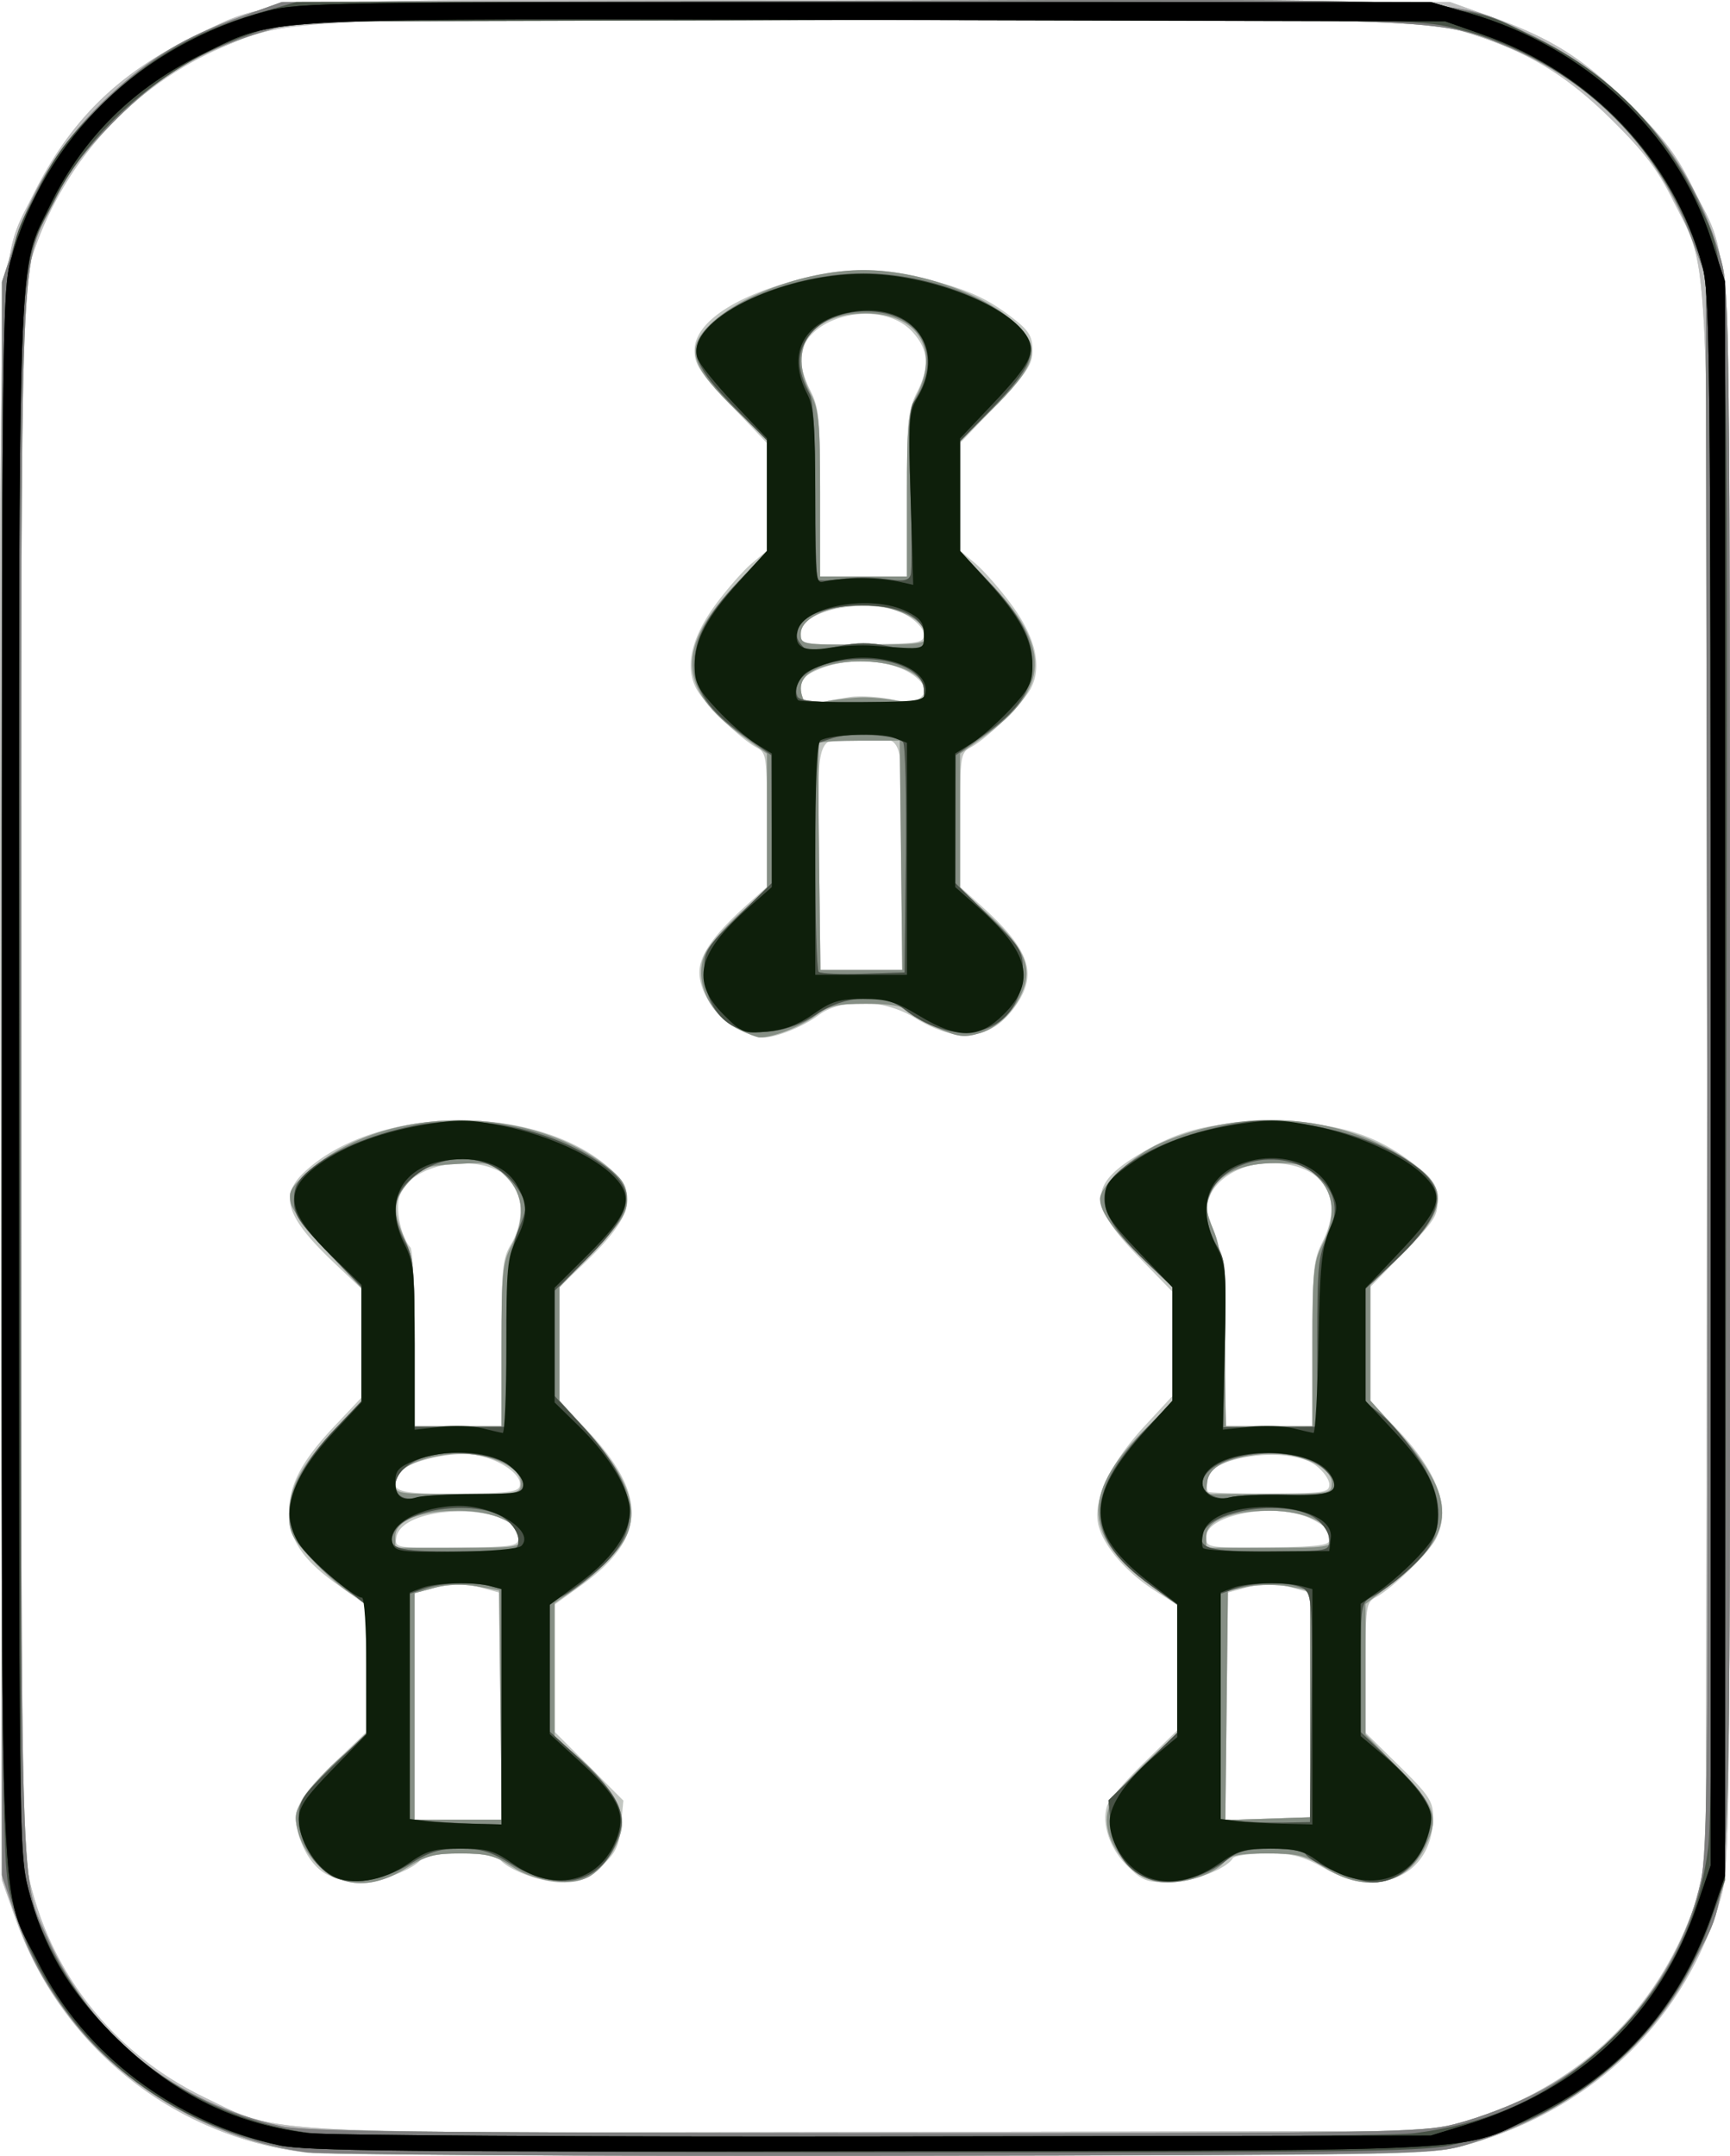 <svg xmlns="http://www.w3.org/2000/svg" width="358.408" height="446.548"><path d="M63.628 445.884c-27.756-3.305-51.052-22-60.408-48.478l-2.824-7.99-.267-163.23C-.17 44.138-.573 55.319 6.835 40.416c7.732-15.553 17.568-25.218 33.561-32.978 16.502-8.008 9.086-7.626 142-7.306l118 .284 8.761 3.135c12.441 4.45 19.013 8.646 28.84 18.41 6.893 6.85 9.422 10.224 12.744 17 8.307 16.946 7.655 1.227 7.655 184.455 0 155.213-.088 163.31-1.839 169.5-7.112 25.142-26.301 43.88-52.543 51.305-7.582 2.146-8.155 2.157-120.618 2.312-62.15.086-116.045-.206-119.768-.65zm242.768-7.276c21.498-7.545 36.61-22.18 44.293-42.894l2.707-7.298.281-162c.315-181.502.786-169.073-7.007-184.787-3.209-6.471-5.897-10.02-12.673-16.732-9.518-9.426-17.621-14.307-30.117-18.14l-7.484-2.295-112.868-.306C60.296 3.822 60.175 3.827 46.647 9.521 27.203 17.705 12.35 34.218 6.267 54.416c-1.704 5.656-1.827 15-2.132 163-.226 109.764.006 159.518.772 165.368 2.957 22.597 16.791 41.68 37.445 51.655 15.994 7.725 8.888 7.36 139.544 7.158l116.5-.181 8-2.808zM67.261 387.997c-2.018-1.231-3.756-3.538-4.879-6.478-2.31-6.05-1.205-8.635 7.107-16.616l6.407-6.153-.054-13.167-.054-13.167-5.961-4.252c-7.203-5.136-9.922-9.255-9.927-15.038-.005-5.618 2.63-10.584 9.44-17.784l5.556-5.876v-22.514l-5.567-5.268c-10.072-9.531-11.543-13.995-6.241-18.947 14.848-13.87 47.78-14.32 63.109-.862 6.268 5.503 4.99 10.148-5.55 20.178l-4.75 4.52v23.662l5.374 5.635c13.03 13.66 12.791 22.696-.857 32.516l-5.518 3.97v26.353l7.125 7.125 7.125 7.125-.496 5.167c-.417 4.342-1.073 5.694-4.11 8.478-2.985 2.735-4.407 3.312-8.169 3.312-4.35 0-11.61-2.791-12.966-4.986-.345-.558-3.949-1.014-8.009-1.014-4.06 0-7.664.456-8.009 1.014-1.317 2.132-8.593 4.986-12.701 4.982-2.458-.002-5.629-.82-7.425-1.915zm36.635-34.534V330.01l-3.75-1.041c-2.062-.573-4.425-1.042-5.25-1.042-.825 0-3.187.469-5.25 1.042l-3.75 1.041v46.906h18v-23.453zm3.5-35.051c0-7.212-24.274-7.085-25.303.132-.297 2.081-.024 2.125 12.5 1.996 12.083-.125 12.803-.245 12.803-2.128zm.3-10.699c.458-2.373-4.371-5.61-9.519-6.382-5.222-.783-15.032 1.773-15.946 4.154-1.358 3.54.149 3.998 12.8 3.898 10.392-.083 12.411-.349 12.666-1.67zm-3.8-29.523c0-15.455.205-17.562 1.996-20.5 2.173-3.563 2.603-8.787.974-11.83-3.938-7.36-21.04-6.15-24.025 1.7-1.009 2.654.204 8.675 2.176 10.806.483.522.88 9.072.88 19v18.05h18V278.19zm129.582 108.24c-3.61-3.608-5.292-8.703-4.107-12.435.366-1.152 3.78-5.129 7.588-8.837l6.922-6.742.006-13 .006-13-4.42-2.793c-6.235-3.939-11.173-9.745-11.99-14.099-.964-5.142 2.588-12.522 9.753-20.26l5.66-6.115v-21.581l-6.938-7.156c-10.46-10.787-10.466-15.009-.029-21.283 8.583-5.16 14.932-6.71 27.467-6.712 13.05-.001 21.064 2.289 29 8.287 4.234 3.2 5.048 4.355 5.313 7.537.288 3.465-.24 4.328-6.75 11.042l-7.063 7.284v23.668l5.53 5.797c8.536 8.95 11.234 16.572 8.047 22.735-1.551 3-9.005 10.237-12.433 12.072-2.029 1.086-2.144 1.869-2.144 14.606v13.458l7 6.876c6.153 6.044 7 7.322 7 10.556 0 12-11.019 17.147-22.654 10.58-4.385-2.474-6.446-3-11.772-3-3.55 0-6.738.457-7.083 1.015-1.43 2.314-8.62 4.986-13.418 4.986-4.384 0-5.44-.433-8.491-3.485zm38.186-33.212l.269-23.198-3.769-1.046c-4.692-1.304-5.842-1.304-10.518-.005l-3.75 1.041v46.984l8.75-.29 8.75-.288.268-23.198zm3.632-34.056a30.367 30.367 0 0 0-.25-2.132c-.082-.487-1.68-1.612-3.551-2.5-7.214-3.423-21.599-.868-21.599 3.836 0 2.2.195 2.232 12.75 2.138 9.52-.072 12.725-.412 12.65-1.342zm.1-11.694c0-1.01-1.27-2.785-2.823-3.944-5.69-4.248-22.677-1.812-22.677 3.251 0 .994.188 1.995.417 2.224.229.23 5.966.392 12.75.36 11.28-.05 12.333-.212 12.333-1.891zm-3.5-29.09c0-15.065.232-17.494 2-20.962 4.83-9.472.235-16.5-10.786-16.5-5.8 0-11.17 3.088-12.64 7.27-.734 2.089-.452 3.911 1.237 7.987 1.959 4.726 2.19 7.068 2.19 22.262v16.98h18v-17.038zm-118.98-65.214c-4.363-2.192-8.02-7.553-8.02-11.758 0-3.57 2.976-7.813 9.75-13.902l4.25-3.82v-13.85c0-13.135-.11-13.907-2.144-14.995-3.514-1.88-10.898-9.103-12.526-12.253-2.371-4.584-.978-10.57 4.049-17.398 2.346-3.188 5.696-6.999 7.444-8.47l3.177-2.673V91.79l-7.5-7.873c-6.388-6.706-7.5-8.39-7.5-11.353 0-5.684 8.225-11.252 21.718-14.703 9.619-2.46 16.946-2.46 26.564 0 8.588 2.197 12.558 4.025 17.968 8.277 3.05 2.397 3.75 3.596 3.75 6.426 0 2.964-1.112 4.647-7.5 11.353l-7.5 7.873v22.256l3.178 2.674c1.747 1.47 5.097 5.281 7.443 8.469 5.027 6.828 6.42 12.814 4.05 17.398-1.629 3.15-9.013 10.372-12.527 12.253-2.033 1.088-2.144 1.86-2.144 14.996v13.848l4.25 3.82c10.045 9.03 11.848 13.976 7.48 20.515-4.932 7.383-12.047 8.344-21.046 2.843-6.425-3.928-15.15-4.182-20-.583-3.29 2.44-8.783 4.64-11.583 4.636-.88 0-3.167-.788-5.08-1.75zm33.98-35.641c0-26.468.654-24.607-8.647-24.607-9.393 0-8.893-1.452-8.567 24.9l.286 23.1h16.928v-23.393zm-11-33.113c1.925-.316 5.75-.137 8.5.399 3.924.764 5.304.676 6.414-.41 1.219-1.192 1.219-1.618 0-3.088-3.605-4.347-13.646-5.687-20.894-2.786-3.007 1.203-4.02 2.169-4.02 3.833 0 2.994.921 3.723 3.952 3.127 1.401-.275 4.123-.76 6.048-1.075zm15.5-12.976c0-1.122-1.439-2.746-3.498-3.949-6.862-4.008-22.002-1.47-22.002 3.687v2.358l12.75-.095c11.84-.088 12.75-.231 12.75-2.001zm-3.5-29.053c0-15.068.232-17.497 2-20.965 2.752-5.398 2.536-8.868-.782-12.583-6.613-7.4-23.218-3.283-23.218 5.758 0 1.322.9 4.169 2 6.325 1.772 3.473 2 5.894 2 21.21l.001 17.29 9 .004 9 .004v-17.042z" fill="#c2c6c1"/><path d="M63.628 445.884c-27.756-3.305-51.052-22-60.408-48.478l-2.824-7.99-.267-163.23C-.17 44.138-.573 55.319 6.835 40.416c7.732-15.553 17.568-25.218 33.561-32.978 16.502-8.008 9.086-7.626 142-7.306l118 .284 8.761 3.135c12.441 4.45 19.013 8.646 28.84 18.41 6.893 6.85 9.422 10.224 12.744 17 8.307 16.946 7.655 1.227 7.655 184.455 0 155.213-.088 163.31-1.839 169.5-7.112 25.142-26.301 43.88-52.543 51.305-7.582 2.146-8.155 2.157-120.618 2.312-62.15.086-116.045-.206-119.768-.65zm242.768-7.276c21.498-7.545 36.61-22.18 44.293-42.894l2.707-7.298.281-162c.315-181.502.786-169.073-7.007-184.787-3.209-6.471-5.897-10.02-12.673-16.732-9.518-9.426-17.621-14.307-30.117-18.14l-7.484-2.295-112.868-.306C60.296 3.822 60.175 3.827 46.647 9.521 27.203 17.705 12.35 34.218 6.267 54.416c-1.704 5.656-1.827 15-2.132 163-.226 109.764.006 159.518.772 165.368 2.957 22.597 16.791 41.68 37.445 51.655 15.994 7.725 8.888 7.36 139.544 7.158l116.5-.181 8-2.808zM66.445 386.825c-2.147-1.885-3.942-4.657-4.6-7.102-.971-3.604-.826-4.394 1.433-7.808 1.382-2.089 4.787-5.756 7.565-8.148l5.052-4.351v-13.668l.001-13.669-3.356-2.074c-1.846-1.141-5.446-4.309-8-7.04-3.979-4.252-4.644-5.557-4.644-9.105 0-5.685 2.375-10.202 9.196-17.494l5.804-6.205v-23.349l-6.956-7.35c-3.826-4.042-7.272-8.607-7.658-10.144-.611-2.436-.135-3.301 3.706-6.741 15.632-13.998 46.208-14.06 62.766-.128 2.391 2.013 3.142 3.46 3.142 6.053 0 2.85-1.144 4.612-7 10.777l-7 7.37V290.1l5.486 6.062c8.784 9.708 11.243 16.553 8.1 22.553-1.573 3.002-6.384 7.717-11.336 11.11l-3.25 2.226v27.764l4.526 3.783c5.876 4.912 9.475 10.183 9.47 13.87-.005 3.616-3.026 8.765-6.464 11.018-3.636 2.383-11.338 1.485-16.486-1.922-3.297-2.182-5.147-2.649-10.49-2.649-5.49 0-7.214.461-11.217 3-6.668 4.229-12.906 4.197-17.79-.091zm37.22-33.65l-.269-23.74-4.596-.84c-2.92-.533-6.11-.431-8.75.28l-4.154 1.118v46.923h18.036l-.268-23.74zm4.231-34.429c0-3.204-5.744-5.822-12.782-5.826-8.125-.005-13.218 2.033-13.218 5.29v2.396h13c12.006 0 13-.143 13-1.86zm0-11.636c0-3.506-7.664-6.612-14.558-5.9-6.917.714-11.442 3.093-11.442 6.015 0 2.23.162 2.257 13 2.224 12.9-.033 13-.051 13-2.34zm-4-28.448c0-14.843.228-17.179 2-20.485 3.02-5.633 2.652-10.763-1.034-14.449-2.91-2.91-3.325-3.017-10.117-2.634-6.486.367-7.326.672-9.966 3.627-3.383 3.786-3.55 6.128-.86 12.054 1.723 3.8 1.977 6.559 1.977 21.5v17.141h18v-16.754zm130.596 108.204c-4.476-3.93-6.246-8.966-4.572-13.007.67-1.617 4.088-5.625 7.597-8.907l6.38-5.968v-26.568l-6.408-4.742c-13.34-9.874-13.248-18.953.33-32.22l5.077-4.963v-23.973l-5.21-4.892c-6.629-6.223-9.79-10.514-9.79-13.288 0-2.735 6.766-8.989 12.44-11.499 18.184-8.043 39.53-5.943 53.81 5.294 6.087 4.79 4.92 9.452-4.663 18.637l-5.587 5.354v23.971l5.514 6.16c12.632 14.114 12.521 21.2-.487 31.302l-6.027 4.68v27.028l7 7.219c7.631 7.87 8.305 9.88 5.377 16.05-3.748 7.898-12.314 9.71-20.716 4.382-4.15-2.632-5.632-3-12.073-3-5.613 0-7.666.39-8.715 1.655-2.009 2.421-7.235 4.345-11.806 4.345-3.03 0-4.838-.738-7.471-3.05zm36.904-33.918v-23.469l-4.25-.84c-2.337-.463-6.162-.463-8.5 0l-4.25.84-.268 23.757-.268 23.758 8.768-.289 8.768-.289v-23.468zm4.5-34.202c0-3.204-5.744-5.822-12.782-5.826-8.125-.005-13.218 2.033-13.218 5.29v2.396h13c12.006 0 13-.143 13-1.86zm0-11.636c0-3.524-7.663-6.612-14.624-5.893-7.171.74-10.805 2.607-11.171 5.74l-.296 2.526 13.046-.033c12.946-.034 13.045-.051 13.045-2.34zm-4-28.484c0-14.816.235-17.25 2-20.71 2.946-5.775 2.635-10.519-.923-14.077-2.544-2.544-3.659-2.923-8.599-2.923-7.123 0-11.9 2.191-13.572 6.226-1.1 2.657-1.015 3.725.61 7.68 1.554 3.781 1.948 7.78 2.227 22.594l.339 18h17.919v-16.79zm-118.782-65.373c-6.418-3.163-9.637-10.692-6.865-16.053.851-1.646 4.045-5.275 7.097-8.065l5.55-5.072v-27.96l-4.884-3.509c-13.805-9.917-14.115-18.563-1.15-32.065l6.034-6.283V91.138l-6.087-5.861c-9.771-9.41-10.91-13.048-5.663-18.096 6.592-6.341 20.422-11.235 31.75-11.235 11.329 0 25.159 4.894 31.75 11.235 5.233 5.035 4.13 8.572-5.674 18.204l-6.076 5.968v22.893l6.033 6.283c12.966 13.502 12.656 22.148-1.148 32.065l-4.885 3.51v27.96l5.55 5.071c6.683 6.108 8.869 9.938 8.04 14.086-.934 4.665-5.158 9.485-9.437 10.767-3.282.984-4.491.838-8.943-1.077-2.83-1.218-5.666-2.84-6.3-3.605-.79-.95-3.425-1.39-8.338-1.39-6.1 0-7.696.379-10.586 2.51-3.06 2.258-8.85 4.507-11.486 4.462-.55-.01-2.477-.745-4.282-1.635zm33.55-36.087l-.268-23.75h-8.169c-4.492 0-8.317.225-8.5.5-.182.275-.202 10.962-.045 23.75l.286 23.25h16.964l-.268-23.75zm-7.768-32.715c1.925-.008 5.075.311 7 .709 4.305.89 6.444-.271 5.57-3.023-1.462-4.607-13.473-6.727-21.57-3.806-3.494 1.26-4.69 3.342-3.582 6.23.47 1.228 1.425 1.37 4.834.717 2.337-.447 5.823-.82 7.748-.827zm13-12.57c0-2.424-2.908-4.621-7.862-5.94-7.759-2.067-18.138.972-18.138 5.311 0 2.262.127 2.285 13 2.285 11.431 0 13-.2 13-1.656zm-4-29.255c0-14.816.235-17.25 2-20.71 4.888-9.58.29-17-10.533-17-11.359 0-16.274 7.072-11.467 16.5 1.768 3.468 2 5.897 2 20.961v17.039h18v-16.79z" fill="#bebebe"/><path d="M63.557 445.804c-19.098-2.51-38.077-13.355-49.151-28.087-5.663-7.533-8.604-13.163-11.694-22.387l-2.316-6.914v-330l2.902-8.855c3.654-11.148 10.188-21.209 19.254-29.645C31.149 11.915 38.25 7.624 49.635 3.55L58.396.416l117.5-.284c131.323-.318 124.805-.63 140.5 6.735 20.183 9.472 34.302 26.003 40.184 47.049 1.72 6.16 1.816 15.02 1.816 169 0 182.645.64 167.238-7.64 183.782-9.012 18.008-26.35 31.702-47.86 37.801-6.124 1.737-13.038 1.854-119.5 2.024-62.322.1-116.067-.223-119.84-.719zm236.131-5.448c4.41-.893 11.745-3.508 17.14-6.111 17.743-8.56 31.35-25.622 35.523-44.542 1.446-6.558 1.579-23.541 1.326-169.787l-.28-162.5-2.68-7.335c-6.935-18.985-20.469-33.118-38.905-40.627-13.86-5.646-13.471-5.63-137.046-5.298l-113.37.305-7.484 2.296c-12.619 3.87-20.606 8.691-30.039 18.13-6.369 6.374-9.463 10.424-12.246 16.029-7.807 15.725-7.23 1.232-7.23 182 0 175.529-.311 165.642 5.613 178.846 8.947 19.938 26.306 33.813 48.386 38.674 4.765 1.049 29.433 1.337 119.792 1.4 99.356.07 114.77-.118 121.5-1.48zM66.445 386.825c-2.147-1.885-3.942-4.657-4.6-7.102-.971-3.604-.826-4.394 1.433-7.808 1.382-2.089 4.787-5.756 7.565-8.148l5.052-4.351v-13.668l.001-13.669-3.356-2.074c-1.846-1.141-5.446-4.309-8-7.04-3.979-4.252-4.644-5.557-4.644-9.105 0-5.685 2.375-10.202 9.196-17.494l5.804-6.205v-23.349l-6.956-7.35c-3.826-4.042-7.272-8.607-7.658-10.144-.611-2.436-.135-3.301 3.706-6.741 15.632-13.998 46.208-14.06 62.766-.128 2.391 2.013 3.142 3.46 3.142 6.053 0 2.85-1.144 4.612-7 10.777l-7 7.37V290.1l5.486 6.062c8.784 9.708 11.243 16.553 8.1 22.553-1.573 3.002-6.384 7.717-11.336 11.11l-3.25 2.226v27.764l4.526 3.783c5.876 4.912 9.475 10.183 9.47 13.87-.005 3.616-3.026 8.765-6.464 11.018-3.636 2.383-11.338 1.485-16.486-1.922-3.297-2.182-5.147-2.65-10.49-2.65-5.49 0-7.214.462-11.217 3-6.668 4.23-12.906 4.198-17.79-.09zm37.22-33.65l-.269-23.74-4.596-.84c-2.92-.533-6.11-.431-8.75.28l-4.154 1.118v46.923h18.036l-.268-23.74zm4.231-34.429c0-3.204-5.744-5.822-12.782-5.826-8.125-.005-13.218 2.033-13.218 5.29v2.396h13c12.006 0 13-.143 13-1.86zm0-11.636c0-3.506-7.664-6.612-14.558-5.9-6.917.714-11.442 3.093-11.442 6.015 0 2.23.162 2.257 13 2.224 12.9-.033 13-.051 13-2.34zm-4-28.448c0-14.843.228-17.179 2-20.485 3.02-5.633 2.652-10.763-1.034-14.449-2.91-2.91-3.325-3.017-10.117-2.634-6.486.367-7.326.672-9.966 3.627-3.383 3.786-3.55 6.128-.86 12.054 1.723 3.8 1.977 6.559 1.977 21.5v17.141h18v-16.754zm130.596 108.204c-4.476-3.93-6.246-8.966-4.572-13.007.67-1.617 4.088-5.625 7.597-8.907l6.38-5.968v-26.568l-6.408-4.742c-13.34-9.874-13.248-18.953.33-32.22l5.077-4.963v-23.973l-5.21-4.892c-6.629-6.223-9.79-10.514-9.79-13.288 0-2.735 6.766-8.989 12.44-11.499 18.184-8.043 39.53-5.943 53.81 5.294 6.087 4.79 4.92 9.452-4.663 18.637l-5.587 5.354v23.971l5.514 6.16c12.632 14.114 12.521 21.2-.487 31.302l-6.027 4.68v27.028l7 7.219c7.631 7.87 8.305 9.88 5.377 16.05-3.748 7.898-12.314 9.71-20.716 4.382-4.15-2.632-5.632-3-12.073-3-5.613 0-7.666.39-8.715 1.655-2.009 2.421-7.235 4.345-11.806 4.345-3.03 0-4.838-.738-7.471-3.05zm36.904-33.918v-23.469l-4.25-.84c-2.337-.463-6.162-.463-8.5 0l-4.25.84-.268 23.757-.268 23.758 8.768-.289 8.768-.289v-23.468zm4.5-34.202c0-3.204-5.744-5.822-12.782-5.826-8.125-.005-13.218 2.033-13.218 5.29v2.396h13c12.006 0 13-.143 13-1.86zm0-11.636c0-3.524-7.663-6.612-14.624-5.893-7.171.74-10.805 2.607-11.171 5.74l-.296 2.526 13.046-.033c12.946-.034 13.045-.051 13.045-2.34zm-4-28.484c0-14.816.235-17.25 2-20.71 2.946-5.775 2.635-10.519-.923-14.077-2.544-2.544-3.659-2.923-8.599-2.923-7.123 0-11.9 2.191-13.572 6.226-1.1 2.657-1.015 3.725.61 7.68 1.554 3.781 1.948 7.78 2.227 22.594l.339 18h17.919v-16.79zm-118.782-65.373c-6.418-3.163-9.637-10.692-6.865-16.053.851-1.646 4.045-5.275 7.097-8.065l5.55-5.072v-27.96l-4.884-3.509c-13.805-9.917-14.115-18.563-1.15-32.065l6.034-6.283V91.138l-6.087-5.861c-9.771-9.41-10.91-13.048-5.663-18.096 6.592-6.341 20.422-11.235 31.75-11.235 11.329 0 25.159 4.894 31.75 11.235 5.233 5.035 4.13 8.572-5.674 18.204l-6.076 5.968v22.893l6.033 6.283c12.966 13.502 12.656 22.148-1.148 32.065l-4.885 3.51v27.96l5.55 5.071c6.683 6.108 8.869 9.938 8.04 14.086-.934 4.665-5.158 9.485-9.437 10.767-3.282.984-4.491.838-8.943-1.077-2.83-1.218-5.666-2.84-6.3-3.605-.79-.95-3.425-1.39-8.338-1.39-6.1 0-7.696.379-10.586 2.51-3.06 2.258-8.85 4.507-11.486 4.462-.55-.01-2.477-.745-4.282-1.635zm33.55-36.087l-.268-23.75h-8.169c-4.492 0-8.317.225-8.5.5-.182.275-.202 10.962-.045 23.75l.286 23.25h16.964l-.268-23.75zm-7.768-32.715c1.925-.008 5.075.311 7 .709 4.305.89 6.444-.271 5.57-3.023-1.462-4.607-13.473-6.727-21.57-3.806-3.494 1.26-4.69 3.342-3.582 6.23.47 1.228 1.425 1.37 4.834.717 2.337-.447 5.823-.82 7.748-.827zm13-12.57c0-2.424-2.908-4.621-7.862-5.94-7.759-2.067-18.138.972-18.138 5.311 0 2.262.127 2.285 13 2.285 11.431 0 13-.2 13-1.656zm-4-29.255c0-14.816.235-17.25 2-20.71 4.888-9.58.29-17-10.533-17-11.359 0-16.274 7.072-11.467 16.5 1.768 3.468 2 5.897 2 20.961v17.039h18v-16.79z" fill="#868f85"/><path d="M63.557 445.804c-19.098-2.51-38.077-13.355-49.151-28.087-5.663-7.533-8.604-13.163-11.694-22.387l-2.316-6.914v-330l2.902-8.855c3.654-11.148 10.188-21.209 19.254-29.645C31.149 11.915 38.25 7.624 49.635 3.55L58.396.416l117.5-.284c131.323-.318 124.805-.63 140.5 6.735 20.183 9.472 34.302 26.003 40.184 47.049 1.72 6.16 1.816 15.02 1.816 169 0 182.645.64 167.238-7.64 183.782-9.012 18.008-26.35 31.702-47.86 37.801-6.124 1.737-13.038 1.854-119.5 2.024-62.322.1-116.067-.223-119.84-.719zm236.131-5.448c4.41-.893 11.745-3.508 17.14-6.111 17.743-8.56 31.35-25.622 35.523-44.542 1.446-6.558 1.579-23.541 1.326-169.787l-.28-162.5-2.68-7.335c-6.935-18.985-20.469-33.118-38.905-40.627-13.86-5.646-13.471-5.63-137.046-5.298l-113.37.305-7.484 2.296c-12.619 3.87-20.606 8.691-30.039 18.13-6.369 6.374-9.463 10.424-12.246 16.029-7.807 15.725-7.23 1.232-7.23 182 0 175.529-.311 165.642 5.613 178.846 8.947 19.938 26.306 33.813 48.386 38.674 4.765 1.049 29.433 1.337 119.792 1.4 99.356.07 114.77-.118 121.5-1.48zM68.926 388.693c-3.836-2.028-7.03-7.512-7.03-12.068 0-3.634.633-4.609 7-10.777l7-6.781-.02-13.326-.02-13.325-5.691-4.5c-6.861-5.424-10.276-10.223-10.247-14.398.035-4.881 3.444-11.19 9.449-17.486l5.53-5.797v-23.668l-7-7.219c-5.973-6.159-7-7.736-7-10.737 0-2.738.72-4.126 3.25-6.266 4.69-3.968 12.538-7.31 21.464-9.141 12.798-2.626 28.258.469 38.89 7.784 7.757 5.337 7.04 9.873-3.155 19.978l-6.45 6.392v21.791l5.509 5.95c12.056 13.022 13.121 21.567 3.72 29.85-2.6 2.293-5.966 4.81-7.479 5.593l-2.75 1.425v26.694l4.75 4.348c10.3 9.426 11.795 12.848 8.58 19.624-3.735 7.872-12.117 9.2-21.449 3.4-3.988-2.48-6.112-3.117-10.38-3.117-4.27 0-6.394.638-10.382 3.117-5.684 3.533-12.352 4.636-16.089 2.66zm34.97-35.16v-24.384l-2.25-.603c-3.566-.955-10.17-.728-13.6.468l-3.15 1.098v46.683l3.75.392c2.063.216 6.338.468 9.5.56l5.75.169v-24.383zm3.5-34.565c0-1.394-1.129-3.179-2.798-4.426-5.308-3.962-20.211-2.28-22.81 2.575-1.943 3.632.153 4.303 13.273 4.243 12.244-.056 12.335-.073 12.335-2.392zm-9.021-9.363c9.463.2 11.207-.539 9.37-3.97-2.437-4.555-15.2-6.289-21.849-2.968-5.864 2.93-5.035 9.16.992 7.457 1.38-.39 6.548-.623 11.487-.519zm6.778-32.12c.283-15.087.66-18.855 2.288-22.833 1.78-4.351 1.818-5 .427-7.478-4.69-8.354-15.832-9.557-23.222-2.507-3.34 3.187-3.583 7.224-.75 12.51 1.78 3.32 2 5.642 2 21.054v17.321h18.917l.34-18.068zm132.243 111.477c-4.05-1.675-6.77-5.796-7.271-11.018l-.484-5.038 7.127-7.001 7.128-7.002v-26.548l-5.517-3.97c-13.65-9.82-13.887-18.855-.858-32.515l5.375-5.635v-23.662l-4.75-4.52c-10.283-9.785-11.809-14.795-6-19.708 4.69-3.967 12.538-7.31 21.465-9.143 6.398-1.313 9.141-1.403 15.395-.5 9.616 1.387 17.454 4.13 23.3 8.152 8.014 5.514 7.19 10.306-3.526 20.51l-5.884 5.602v23.45l3.384 2.7c1.861 1.485 5.236 5.474 7.5 8.864 4.57 6.843 5.407 12.539 2.632 17.906-1.494 2.889-8.086 8.764-12.266 10.933-2.163 1.122-2.25 1.684-2.25 14.549v13.382l6.408 6.153c8.311 7.98 9.417 10.565 7.106 16.616-1.965 5.144-6.233 8.393-11.014 8.383-3.212-.006-12.808-4.057-13.936-5.883-.38-.615-3.47-1.103-6.988-1.103-4.82 0-6.914.478-8.883 2.027-5.522 4.344-12.477 5.97-17.193 4.019zm34.27-35.046c.242-21.207.101-23.621-1.442-24.75-2.111-1.543-9.946-1.628-14.179-.152l-3.149 1.098v46.683l3.75.414c2.063.227 6.225.367 9.25.31l5.5-.103.27-23.5zm3.73-34.948c0-1.399-1.133-3.182-2.823-4.444-5.435-4.058-21.426-2.032-23.34 2.957-1.245 3.243 1.227 3.936 13.828 3.879 12.244-.056 12.335-.073 12.335-2.392zm-8.84-9.347c10.362.232 12.18-.957 7.942-5.194-5.546-5.546-23.266-4.018-25.333 2.184-.714 2.141 2.73 4.347 5.553 3.556 1.473-.413 6.8-.659 11.838-.546zm6.34-31.586c0-15.675.216-17.934 2.083-21.79 2.589-5.348 1.91-9.317-2.186-12.762-8.242-6.936-22.903-2.242-22.893 7.329.002 1.982.945 5.148 2.095 7.035 1.95 3.197 2.069 4.603 1.747 20.599l-.346 17.167 9.75-.045 9.75-.046v-17.487zM151.66 212.408c-3.589-2.022-5.763-6.389-5.763-11.573 0-3.853.547-4.716 7-11.056l7-6.876-.054-13.243-.054-13.244-5.961-4.252c-7.007-4.997-9.922-9.283-9.927-14.597-.005-5.39 2.462-10.007 9.192-17.201l5.804-6.205V91.236l-6.838-6.947c-7.795-7.92-9.255-11.414-6.394-15.3 4.907-6.663 20.234-12.367 33.232-12.367 12.999 0 28.325 5.704 33.232 12.367 2.853 3.875 1.418 7.327-6.39 15.37l-6.842 7.048v22.754l5.804 6.205c6.73 7.194 9.198 11.812 9.192 17.201-.005 5.314-2.92 9.6-9.926 14.597l-5.962 4.252-.054 13.244-.054 13.243 7 6.876c6.454 6.34 7 7.203 7 11.056 0 13.001-13.032 17.28-24.693 8.108-4.236-3.332-12.3-2.816-18.074 1.157-5.516 3.795-13.063 4.792-17.47 2.308zm36.006-34.423c.148-12.887-.112-23.812-.577-24.277-1.542-1.543-10.802-2.076-14.554-.837l-3.638 1.2v23.256c0 12.79.316 23.572.703 23.958.386.387 4.549.574 9.25.417l8.547-.286.269-23.431zm3.731-35.051c0-3.76-5.603-6.534-13-6.436-8.623.114-14.757 3.7-13.212 7.726.38.99 3.623 1.284 13.357 1.212l12.855-.096v-2.406zm-17.55-9.1c3.593-.771 6.483-.776 10.015-.019 5.886 1.262 8.254.605 7.838-2.176-.6-4.004-5.297-6.223-13.174-6.223-9.717 0-15.972 3.972-12.618 8.013 1.474 1.776 1.529 1.78 7.94.404zm9.637-13.905c3.572.542 4.712.372 5.15-.77.31-.805.303-8.786-.015-17.735-.436-12.305-.267-16.726.694-18.14 6.435-9.46 1.555-18.802-9.817-18.792-6.072.005-10.916 2.53-12.962 6.755-1.44 2.974-1.062 6.138 1.253 10.464.695 1.297 1.11 8.772 1.11 19.973 0 9.844.228 18.127.507 18.406.28.279 2.53.2 5-.175 2.471-.375 6.557-.369 9.08.014z" fill="#7f7f7f"/><path d="M57.896 444.4c-27.3-5.578-48.124-24.84-55.661-51.484-1.751-6.19-1.839-14.287-1.839-169.5 0-183.265-.656-167.5 7.676-184.5 3.34-6.816 5.866-10.191 12.745-17.037 9.727-9.678 19.307-15.304 32.636-19.163l7.943-2.3h117.5c132.103 0 122.924-.5 139.583 7.61 14.934 7.27 26.296 18.86 33.424 34.09 6.333 13.534 6.055 4.648 5.76 184.07l-.267 163.23-2.823 7.99c-8.658 24.498-28.494 41.673-54.283 47-6.286 1.299-23.314 1.497-121.602 1.416-90.795-.075-115.628-.367-120.792-1.422zm235.026-2.542c16.054-2.004 28.272-7.713 40.054-18.719 11.976-11.186 18.82-24.396 20.91-40.355.765-5.85.997-55.604.771-165.368-.304-147.678-.43-157.352-2.12-162.93-7.523-24.828-27.61-43.524-52.64-48.998-6.757-1.478-19.057-1.612-124-1.356l-116.5.284-8 2.816C34.08 13.327 18.755 26.453 11.1 41.747 3.335 57.263 3.8 44.95 4.115 226.416l.281 162 2.723 7.345c9.45 25.491 31.612 43.053 58.277 46.178 10.1 1.184 217.987 1.11 227.526-.08zM68.926 388.693c-3.836-2.028-7.03-7.512-7.03-12.068 0-3.634.633-4.609 7-10.777l7-6.781-.02-13.326-.02-13.325-5.691-4.5c-6.861-5.424-10.276-10.223-10.247-14.398.035-4.881 3.444-11.19 9.449-17.486l5.53-5.797v-23.668l-7-7.219c-5.973-6.159-7-7.736-7-10.737 0-2.738.72-4.126 3.25-6.266 4.69-3.968 12.538-7.31 21.464-9.141 12.798-2.626 28.258.469 38.89 7.784 7.757 5.337 7.04 9.873-3.155 19.978l-6.45 6.392v21.791l5.509 5.95c12.056 13.022 13.121 21.567 3.72 29.85-2.6 2.293-5.966 4.81-7.479 5.593l-2.75 1.425v26.694l4.75 4.348c10.3 9.426 11.795 12.848 8.58 19.624-3.735 7.872-12.117 9.2-21.449 3.4-3.988-2.48-6.112-3.117-10.38-3.117-4.27 0-6.394.638-10.382 3.117-5.684 3.533-12.352 4.636-16.089 2.66zm34.97-35.16v-24.384l-2.25-.603c-3.566-.955-10.17-.728-13.6.468l-3.15 1.098v46.683l3.75.392c2.063.216 6.338.468 9.5.56l5.75.169v-24.383zm3.5-34.565c0-1.394-1.129-3.179-2.798-4.426-5.308-3.962-20.211-2.28-22.81 2.575-1.943 3.632.153 4.303 13.273 4.243 12.244-.056 12.335-.073 12.335-2.392zm-9.021-9.363c9.463.2 11.207-.539 9.37-3.97-2.437-4.555-15.2-6.289-21.849-2.967-5.864 2.929-5.035 9.158.992 7.456 1.38-.39 6.548-.623 11.487-.519zm6.778-32.12c.283-15.087.66-18.855 2.288-22.833 1.78-4.351 1.818-5 .427-7.478-4.69-8.354-15.832-9.557-23.222-2.507-3.34 3.187-3.583 7.224-.75 12.51 1.78 3.32 2 5.642 2 21.054v17.321h18.917l.34-18.068zm132.243 111.477c-4.05-1.675-6.77-5.796-7.271-11.018l-.484-5.038 7.127-7.001 7.128-7.002v-26.548l-5.517-3.97c-13.65-9.82-13.887-18.855-.858-32.515l5.375-5.635v-23.662l-4.75-4.52c-10.283-9.785-11.809-14.795-6-19.708 4.69-3.967 12.538-7.31 21.465-9.143 6.398-1.313 9.141-1.403 15.395-.5 9.616 1.387 17.454 4.13 23.3 8.152 8.014 5.514 7.19 10.306-3.526 20.51l-5.884 5.602v23.45l3.384 2.7c1.861 1.485 5.236 5.474 7.5 8.864 4.57 6.843 5.407 12.539 2.632 17.906-1.494 2.889-8.086 8.764-12.266 10.933-2.163 1.122-2.25 1.684-2.25 14.549v13.382l6.408 6.153c8.311 7.98 9.417 10.565 7.106 16.616-1.965 5.144-6.233 8.393-11.014 8.383-3.212-.006-12.808-4.057-13.936-5.883-.38-.615-3.47-1.103-6.988-1.103-4.82 0-6.914.478-8.883 2.027-5.522 4.344-12.477 5.97-17.193 4.019zm34.27-35.046c.242-21.207.101-23.621-1.442-24.75-2.111-1.543-9.946-1.628-14.179-.152l-3.149 1.098v46.683l3.75.414c2.063.227 6.225.367 9.25.31l5.5-.103.27-23.5zm3.73-34.948c0-1.399-1.133-3.182-2.823-4.444-5.435-4.058-21.426-2.032-23.34 2.957-1.245 3.243 1.227 3.936 13.828 3.879 12.244-.056 12.335-.073 12.335-2.392zm-8.84-9.347c10.362.232 12.18-.957 7.942-5.194-5.546-5.546-23.266-4.018-25.333 2.184-.714 2.141 2.73 4.347 5.553 3.556 1.473-.413 6.8-.659 11.838-.546zm6.34-31.586c0-15.675.216-17.934 2.083-21.79 2.589-5.348 1.91-9.316-2.186-12.762-8.242-6.936-22.903-2.242-22.893 7.329.002 1.982.945 5.148 2.095 7.035 1.95 3.197 2.069 4.603 1.747 20.599l-.346 17.167 9.75-.045 9.75-.046v-17.487zM151.66 212.408c-3.589-2.022-5.763-6.389-5.763-11.573 0-3.853.547-4.716 7-11.056l7-6.876-.054-13.243-.054-13.244-5.961-4.252c-7.007-4.997-9.922-9.283-9.927-14.597-.005-5.39 2.462-10.007 9.192-17.201l5.804-6.205V91.236l-6.838-6.947c-7.795-7.92-9.255-11.414-6.394-15.3 4.907-6.663 20.234-12.367 33.232-12.367 12.999 0 28.325 5.704 33.232 12.367 2.853 3.875 1.418 7.327-6.39 15.37l-6.842 7.048v22.754l5.804 6.205c6.73 7.194 9.198 11.812 9.192 17.201-.005 5.314-2.92 9.6-9.926 14.597l-5.962 4.252-.054 13.244-.054 13.243 7 6.876c6.454 6.34 7 7.203 7 11.056 0 13.001-13.032 17.28-24.693 8.108-4.236-3.332-12.3-2.816-18.074 1.157-5.516 3.795-13.063 4.792-17.47 2.308zm36.006-34.423c.148-12.887-.112-23.812-.577-24.277-1.542-1.543-10.802-2.076-14.554-.837l-3.638 1.2v23.256c0 12.79.316 23.572.703 23.958.386.387 4.549.574 9.25.417l8.547-.286.269-23.431zm3.731-35.051c0-3.76-5.603-6.534-13-6.436-8.623.114-14.757 3.7-13.212 7.726.38.99 3.623 1.284 13.357 1.212l12.855-.096v-2.406zm-17.55-9.1c3.593-.771 6.483-.776 10.015-.019 5.886 1.262 8.254.605 7.838-2.176-.6-4.004-5.297-6.223-13.174-6.223-9.717 0-15.972 3.972-12.618 8.013 1.474 1.776 1.529 1.78 7.94.404zm9.637-13.905c3.572.542 4.712.372 5.15-.77.31-.805.303-8.786-.015-17.735-.436-12.305-.267-16.726.694-18.14 6.435-9.46 1.555-18.802-9.817-18.792-6.072.005-10.916 2.53-12.962 6.755-1.44 2.974-1.062 6.138 1.253 10.464.695 1.297 1.11 8.772 1.11 19.973 0 9.844.228 18.127.507 18.406.28.279 2.53.2 5-.175 2.471-.375 6.557-.369 9.08.014z" fill="#485246"/><path d="M57.924 444.366c-21.74-4.753-40.508-18.924-49.889-37.668C-.245 390.154.396 405.56.396 222.916c0-153.98.095-162.84 1.817-169C9.328 28.458 29.146 9.212 55.396 2.268 62.02.516 68.703.416 179.396.416h117l7.944 2.3c24.075 6.971 42.825 24.484 50.154 46.845l2.902 8.855v330l-2.316 6.914c-6.56 19.584-18.795 33.799-36.684 42.62-16.2 7.99-5.951 7.419-137 7.637-97.698.162-118.068-.04-123.472-1.22zm245.8-4.256c23.872-7.31 40.218-22.885 47.958-45.694l2.714-8v-162.5c0-151.758-.116-162.93-1.754-169-5.883-21.805-23.013-39.858-45.246-47.684l-8-2.816-117-.284c-130.95-.318-124.594-.628-140 6.815-14.716 7.11-25.166 17.42-32.085 31.654-6.718 13.822-6.378 4.219-6.398 180.905-.016 156.09.032 160.283 1.955 167.8 3.046 11.908 8.261 20.875 17.513 30.11 12.018 11.996 24.49 18.33 40.139 20.384 3.812.5 57.225.825 119.876.728l113-.174 7.329-2.244zM68.739 388.448c-3.563-2.01-6.842-7.525-6.842-11.507 0-2.655 1.26-4.538 7-10.457l7-7.22V345.09c0-7.85-.406-14.174-.91-14.174-1.743 0-11.214-8.156-13.142-11.317-3.886-6.374-1.606-13.388 7.554-23.23l5.498-5.908v-24.323l-5.93-5.737c-9.745-9.426-10.402-13.83-2.869-19.232 5.717-4.098 13.44-6.913 23.085-8.412 5.999-.933 8.608-.847 15.227.503 9.26 1.888 18.783 6.268 22.846 10.509 4.174 4.357 3.064 7.636-5.447 16.097l-6.912 6.87V290.492l5.078 4.963c5.42 5.297 9.271 11.18 10.347 15.807 1.11 4.779-2.673 10.976-10.018 16.413l-6.407 4.742v26.765l6.364 5.831c7.605 6.97 9.311 10.328 7.71 15.18-3.122 9.46-12.774 12.14-21.522 5.974-4.047-2.853-5.397-3.25-11.052-3.25-5.595 0-7.021.409-10.853 3.11-5.231 3.687-11.785 4.692-15.805 2.422zm35.158-34.915v-24.384l-2.25-.603c-3.472-.93-11.333-.74-14.185.345l-2.565.975v46.923l3.25.404c1.788.221 6.063.475 9.5.563l6.25.16v-24.383zm4.12-33.336c2.934-2.935-5.311-8.281-12.774-8.281-8.158 0-15.151 3.887-13.928 7.743.548 1.726 1.661 1.874 13.117 1.745 7.338-.083 12.96-.582 13.584-1.207zm-9.62-10.733c9.25-.044 10-.195 10-2.008 0-1.113-1.468-2.95-3.398-4.25-4.157-2.802-12.994-3.117-19.082-.681-3.357 1.343-4.02 2.071-4.02 4.416 0 3.095 1.448 4.12 4.5 3.184 1.1-.337 6.5-.634 12-.66zm6.5-30.588c0-16.066.219-18.469 2-21.96 2.506-4.913 2.517-7.64.044-11.696-2.455-4.026-7.941-5.846-14.607-4.847-9.404 1.41-12.928 8.74-8.437 17.543 1.77 3.47 2 5.894 2 21.075v17.155l5.25-.598c2.888-.33 6.825-.203 8.75.282 1.925.485 3.838.927 4.25.984.413.056.75-8.016.75-17.938zm131.299 109.139c-3.683-2.313-6.299-6.775-6.299-10.746 0-3.502 3.704-8.846 9.475-13.67l4.525-3.783v-27.58l-6.027-4.68c-13.001-10.096-13.108-17.415-.458-31.393l5.485-6.062V266.648l-7-7.369c-5.92-6.232-7-7.907-7-10.856 0-3.009.653-3.963 4.75-6.946 6.174-4.495 13.223-7.147 22.952-8.637 6.667-1.02 9.061-.956 15.827.423 9.266 1.89 18.771 6.27 22.855 10.532 3.963 4.136 3.082 6.676-5.428 15.667l-6.956 7.35v23.349l5.804 6.205c6.815 7.285 9.196 11.809 9.196 17.473 0 3.42-.682 4.862-4.005 8.467-2.203 2.39-5.803 5.591-8 7.114l-3.995 2.768v27.415l5.057 4.264c2.782 2.345 6.186 5.97 7.566 8.055 2.233 3.375 2.393 4.22 1.459 7.69-2.81 10.432-13.265 13.046-23.115 5.78-2.73-2.015-4.524-2.476-9.632-2.476-5.41 0-6.885.429-10.688 3.11-5.733 4.04-11.889 4.79-16.348 1.989zm35.701-34.482v-24.384l-2.25-.603c-3.472-.93-11.333-.74-14.185.345l-2.565.975v46.923l3.25.404c1.788.221 6.063.475 9.5.563l6.25.16v-24.383zm3.819-34.96c.924-7.852-24.476-8.855-26.437-1.042-.314 1.249-.34 2.644-.058 3.1.282.457 6.287.79 13.345.74l12.831-.088.32-2.71zm-9.365-8.929c9.41.24 11.26-.526 9.447-3.914-3.576-6.681-24.356-6.258-26.513.54-.868 2.734 2.123 4.831 5.524 3.874 1.423-.4 6.618-.625 11.542-.5zm6.801-31.478c.283-15.672.654-19.519 2.26-23.432 1.838-4.48 1.846-4.838.193-8.305-2.824-5.922-11.576-8.266-19.11-5.119-6.67 2.788-8.38 9.194-4.487 16.824 1.957 3.834 2.083 5.383 1.724 21.064l-.388 16.926 5.526-.578c3.04-.318 7.102-.185 9.027.294 1.925.48 3.819.917 4.208.974.39.056.86-8.336 1.047-18.648zM149.905 210.16c-6.852-6.852-5.416-12.852 5.343-22.323l4.648-4.091v-27.667l-3.356-2.074c-1.846-1.141-5.446-4.309-8-7.04-3.956-4.228-4.644-5.568-4.644-9.046 0-5.33 2.543-10.103 9.407-17.66l5.593-6.158V90.812l-6.874-7.263c-3.78-3.994-7.18-8.228-7.555-9.41-2.42-7.626 16.93-17.412 34.43-17.412 13.46 0 30.493 6.637 34.04 13.264 1.653 3.09.276 5.695-7.167 13.558l-6.874 7.263V114.1l5.593 6.158c6.864 7.557 9.407 12.33 9.407 17.66 0 3.478-.688 4.818-4.643 9.047-2.554 2.73-6.154 5.898-8 7.039l-3.357 2.074v27.667l4.648 4.091c10.688 9.408 12.185 15.482 5.47 22.197-5.183 5.182-9.423 5.275-17.548.382-4.88-2.939-6.75-3.5-11.662-3.5-4.945 0-6.538.486-10.304 3.14-3.097 2.183-5.997 3.287-9.52 3.626-4.844.465-5.242.31-9.075-3.522zm37.991-32.269v-24.025l-2.75-1.07c-2.745-1.068-13.16-.672-15.182.578-.71.438-1.068 8.704-1.068 24.601v23.941h19v-24.025zm3.831-34.337c.954-4.953-8.722-8.703-17.634-6.834-3.02.634-6.325 1.907-7.344 2.829-1.734 1.57-2.452 4.435-1.38 5.507.261.26 6.221.431 13.244.379 11.423-.085 12.807-.283 13.114-1.881zm-10.83-9.8c11.101.808 10.5.942 10.5-2.338 0-2.429-.667-3.333-3.5-4.748-7.3-3.646-21.352-1.184-22.645 3.968-.852 3.394 1.124 4.445 6.644 3.533 2.475-.409 6.525-.596 9-.416zm-3.38-13.978c2.726-.062 6.468.22 8.316.626l3.36.738-.533-17.75c-.497-16.535-.395-17.985 1.481-21.165 6.283-10.65-1.883-20.275-14.757-17.394-9.182 2.055-12.358 8.635-8.122 16.826 1.336 2.582 1.634 6.47 1.634 21.277 0 17.11.102 18.084 1.833 17.535 1.008-.32 4.062-.632 6.788-.693z" fill="#0e1f0b"/><path d="M57.924 444.366c-21.74-4.753-40.508-18.924-49.889-37.668C-.245 390.154.396 405.56.396 222.916c0-153.98.095-162.84 1.817-169C9.328 28.458 29.146 9.212 55.396 2.268 62.02.516 68.703.416 179.396.416h117l7.944 2.3c24.075 6.971 42.825 24.484 50.154 46.845l2.902 8.855v330l-2.316 6.914c-6.56 19.584-18.795 33.799-36.684 42.62-16.2 7.99-5.951 7.419-137 7.637-97.698.162-118.068-.04-123.472-1.22zm245.8-4.256c23.872-7.31 40.218-22.885 47.958-45.694l2.714-8v-162.5c0-151.758-.116-162.93-1.754-169-5.883-21.805-23.013-39.858-45.246-47.684l-8-2.816-117-.284c-130.95-.318-124.594-.628-140 6.815-14.716 7.11-25.166 17.42-32.085 31.654-6.718 13.822-6.378 4.219-6.398 180.905-.016 156.09.032 160.283 1.955 167.8 3.046 11.908 8.261 20.875 17.513 30.11 12.018 11.996 24.49 18.33 40.139 20.384 3.812.5 57.225.825 119.876.728l113-.174 7.329-2.244z"/></svg>